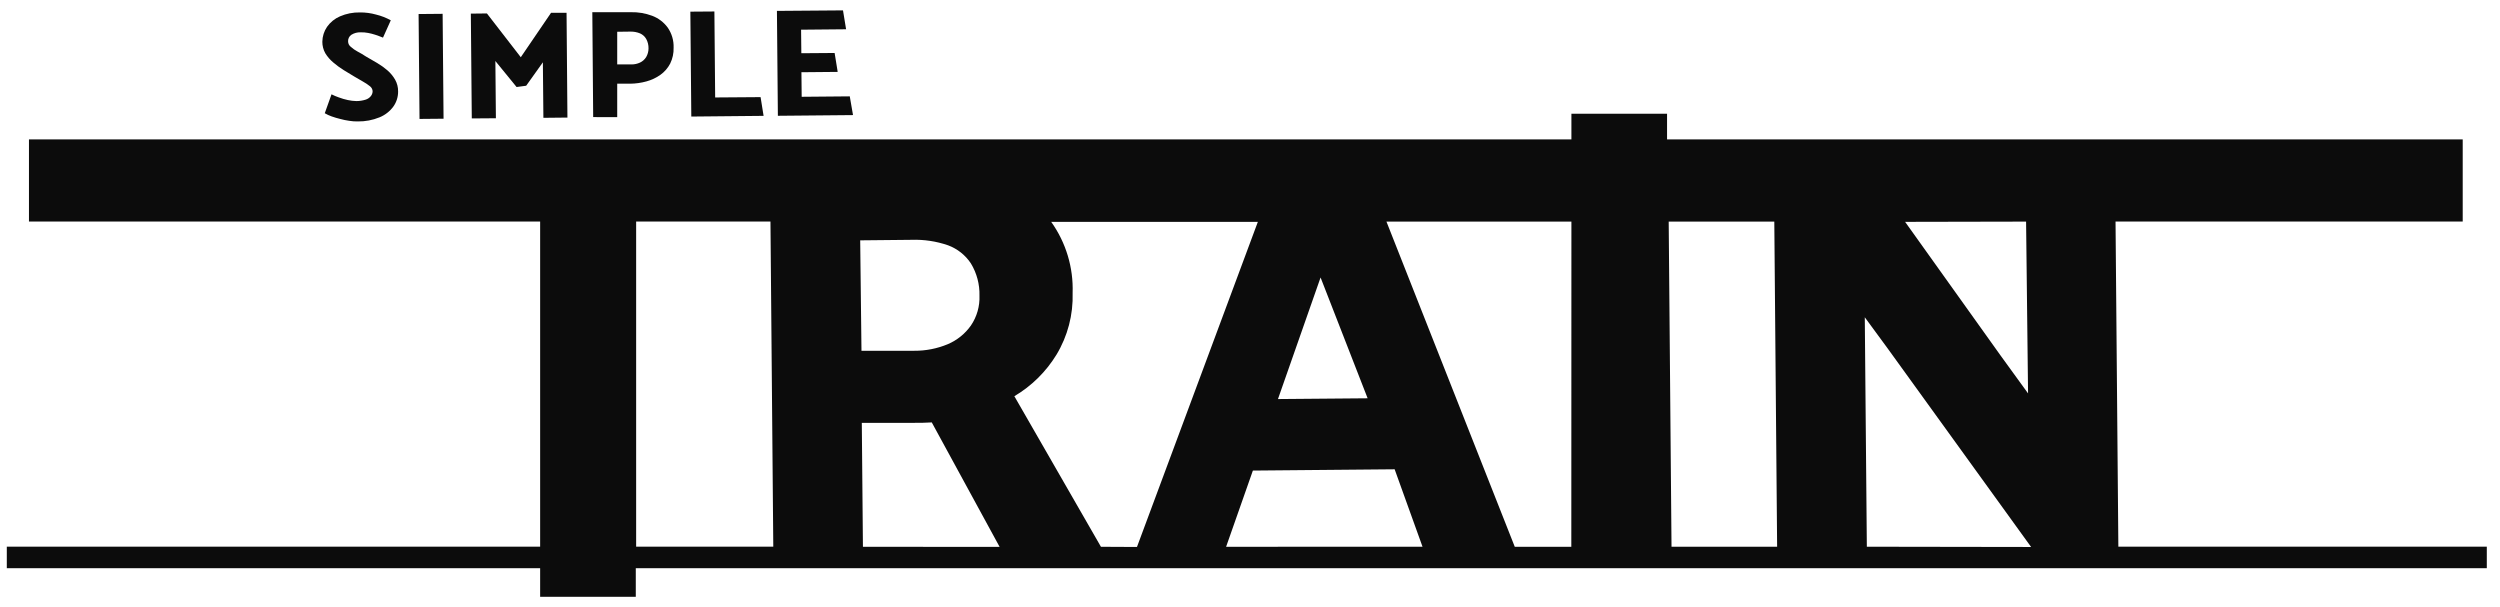 <svg width="140" height="34" viewBox="0 0 140 34" fill="none" xmlns="http://www.w3.org/2000/svg">
<g clip-path="url(#clip0_419_1565)">
<path d="M18.664 3.499C18.845 3.654 19.037 3.795 19.239 3.921L19.847 4.29L20.326 4.568C20.462 4.643 20.592 4.73 20.714 4.827C20.757 4.859 20.793 4.9 20.82 4.947C20.846 4.994 20.862 5.046 20.867 5.1C20.868 5.203 20.833 5.303 20.767 5.383C20.69 5.479 20.585 5.549 20.467 5.583C20.302 5.634 20.131 5.66 19.959 5.66C19.798 5.657 19.637 5.638 19.48 5.603C19.307 5.566 19.137 5.517 18.972 5.454C18.832 5.406 18.696 5.349 18.565 5.282L18.187 6.341C18.309 6.412 18.437 6.471 18.57 6.518C18.727 6.574 18.888 6.622 19.051 6.661C19.218 6.707 19.387 6.742 19.559 6.766C19.717 6.792 19.878 6.803 20.038 6.8C20.455 6.806 20.869 6.728 21.255 6.57C21.562 6.445 21.829 6.237 22.026 5.97C22.205 5.72 22.299 5.419 22.294 5.112C22.296 4.884 22.238 4.659 22.126 4.46C22.014 4.267 21.872 4.094 21.704 3.947C21.523 3.791 21.329 3.651 21.124 3.53L20.496 3.166C20.341 3.063 20.181 2.969 20.017 2.883C19.885 2.813 19.762 2.727 19.651 2.627C19.604 2.592 19.565 2.547 19.537 2.495C19.51 2.443 19.495 2.386 19.493 2.327C19.488 2.254 19.502 2.18 19.534 2.114C19.566 2.047 19.614 1.991 19.675 1.949C19.829 1.852 20.009 1.803 20.192 1.81C20.333 1.806 20.475 1.817 20.614 1.844C20.747 1.869 20.878 1.902 21.007 1.944C21.141 1.987 21.29 2.044 21.448 2.107L21.884 1.137C21.625 0.994 21.348 0.886 21.06 0.816C20.767 0.734 20.464 0.694 20.16 0.696C19.775 0.688 19.392 0.763 19.039 0.916C18.748 1.04 18.498 1.243 18.316 1.501C18.147 1.747 18.055 2.037 18.051 2.335C18.049 2.559 18.105 2.781 18.214 2.977C18.334 3.175 18.486 3.351 18.664 3.499Z" fill="#0C0C0C"/>
<path d="M24.787 0.774L23.441 0.786L23.493 6.66L24.839 6.648L24.787 0.774Z" fill="#0C0C0C"/>
<path d="M27.77 6.622L27.741 3.417L28.929 4.873L29.466 4.801L30.401 3.489L30.43 6.598L31.776 6.584L31.727 0.715H30.86L29.164 3.205L27.267 0.753L26.367 0.763L26.42 6.632L27.77 6.622Z" fill="#0C0C0C"/>
<path d="M34.564 6.561V4.687H35.297C35.603 4.683 35.908 4.64 36.203 4.558C36.483 4.482 36.748 4.357 36.984 4.189C37.213 4.026 37.4 3.811 37.53 3.561C37.666 3.284 37.732 2.978 37.722 2.67C37.736 2.268 37.62 1.873 37.391 1.543C37.17 1.243 36.867 1.013 36.519 0.883C36.138 0.741 35.733 0.673 35.326 0.683H33.17L33.218 6.557L34.564 6.561ZM35.297 1.77C35.484 1.765 35.67 1.799 35.843 1.87C35.988 1.935 36.109 2.043 36.188 2.181C36.277 2.344 36.322 2.527 36.317 2.713C36.317 2.881 36.272 3.046 36.188 3.192C36.106 3.327 35.986 3.436 35.843 3.503C35.693 3.573 35.529 3.609 35.364 3.608H34.564V1.779L35.297 1.77Z" fill="#0C0C0C"/>
<path d="M42.761 6.488L42.593 5.439L40.049 5.458L40.006 0.643L38.66 0.653L38.713 6.527L42.761 6.488Z" fill="#0C0C0C"/>
<path d="M47.769 6.445L47.587 5.396L44.894 5.42L44.88 4.045L46.911 4.026L46.739 2.967L44.875 2.981L44.861 1.663L47.381 1.639L47.208 0.581L43.508 0.61L43.561 6.484L47.769 6.445Z" fill="#0C0C0C"/>
<path d="M118.628 30.612L118.47 12.406H137.912V7.806H93.355V6.369H87.999V7.806H1.622V12.406H30.248V30.612H0.381V31.819H30.248V33.419H35.604V31.819H139.261V30.612H118.628ZM73.952 15.539L76.587 22.304L71.566 22.347L73.952 15.539ZM35.624 30.612V12.406H43.146L43.304 30.612H35.624ZM48.171 13.459L51.046 13.43C51.741 13.406 52.434 13.51 53.092 13.737C53.615 13.931 54.064 14.287 54.371 14.753C54.7 15.295 54.866 15.919 54.85 16.553C54.874 17.149 54.706 17.737 54.371 18.23C54.045 18.691 53.597 19.053 53.077 19.274C52.482 19.522 51.843 19.648 51.199 19.643H48.243L48.171 13.459ZM48.324 30.62L48.261 23.679H51.179C51.49 23.679 51.831 23.679 52.179 23.655L55.979 30.626L48.324 30.62ZM61.653 30.62L56.804 22.188C57.767 21.617 58.577 20.82 59.161 19.865C59.791 18.822 60.105 17.619 60.067 16.401C60.115 14.979 59.693 13.582 58.867 12.424H70.44L63.67 30.63L61.653 30.62ZM68.662 30.62L70.161 26.352L78.1 26.28L79.661 30.616L68.662 30.62ZM87.994 30.62H84.827L77.641 12.41H87.999L87.994 30.62ZM113.461 12.41L113.571 22.03L112.038 19.917L106.686 12.424L113.461 12.41ZM93.605 30.616L93.447 12.41H99.361L99.519 30.616H93.605ZM104.543 30.616L104.428 17.767L105.698 19.497L113.742 30.631L104.543 30.616Z" fill="#0C0C0C"/>
</g>
<defs>
<clipPath id="clip0_419_1565">
<rect width="140" height="34" fill="white"/>
</clipPath>
</defs>
</svg>
